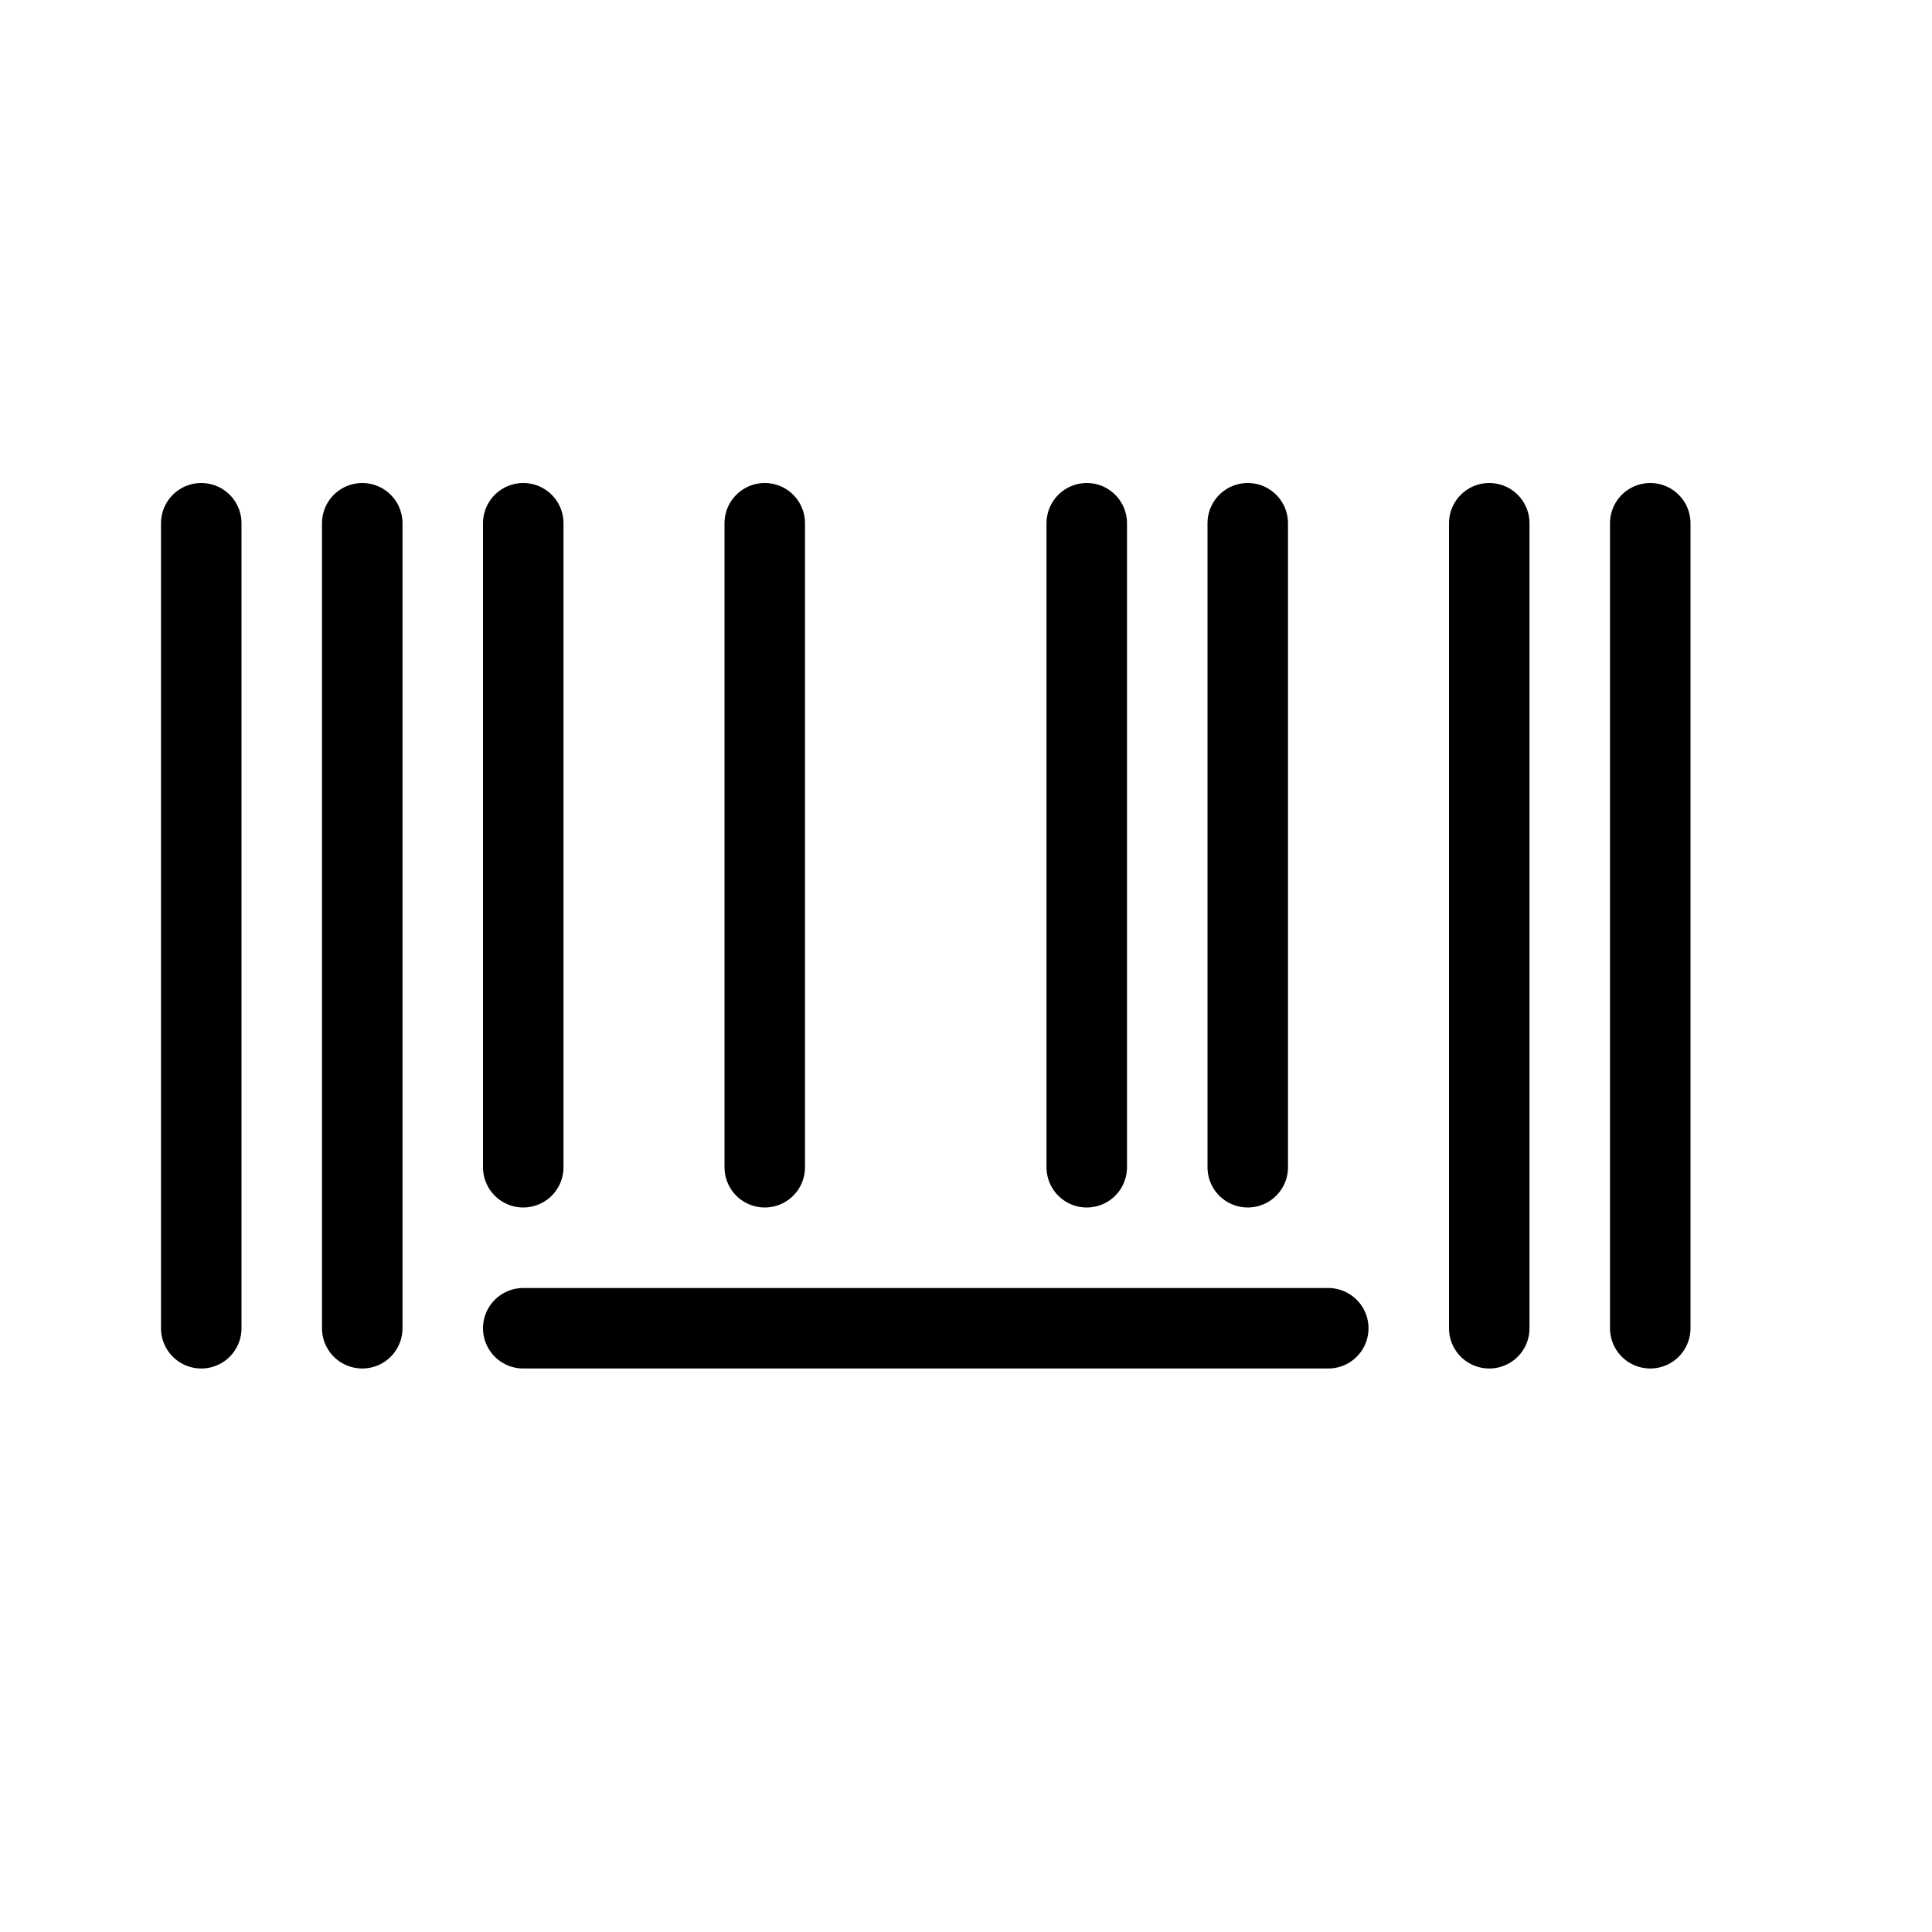 <svg height="24" viewBox="0 0 24 24" width="24" xmlns="http://www.w3.org/2000/svg"><path d="m2.5 6.5v10m2-10v10m2-10v8m3-8v8m6-8v8m-2-8v8m7-8v10m-2-10v10m-12 0h10" fill="none" stroke="#000" stroke-linecap="round" stroke-linejoin="round"/></svg>